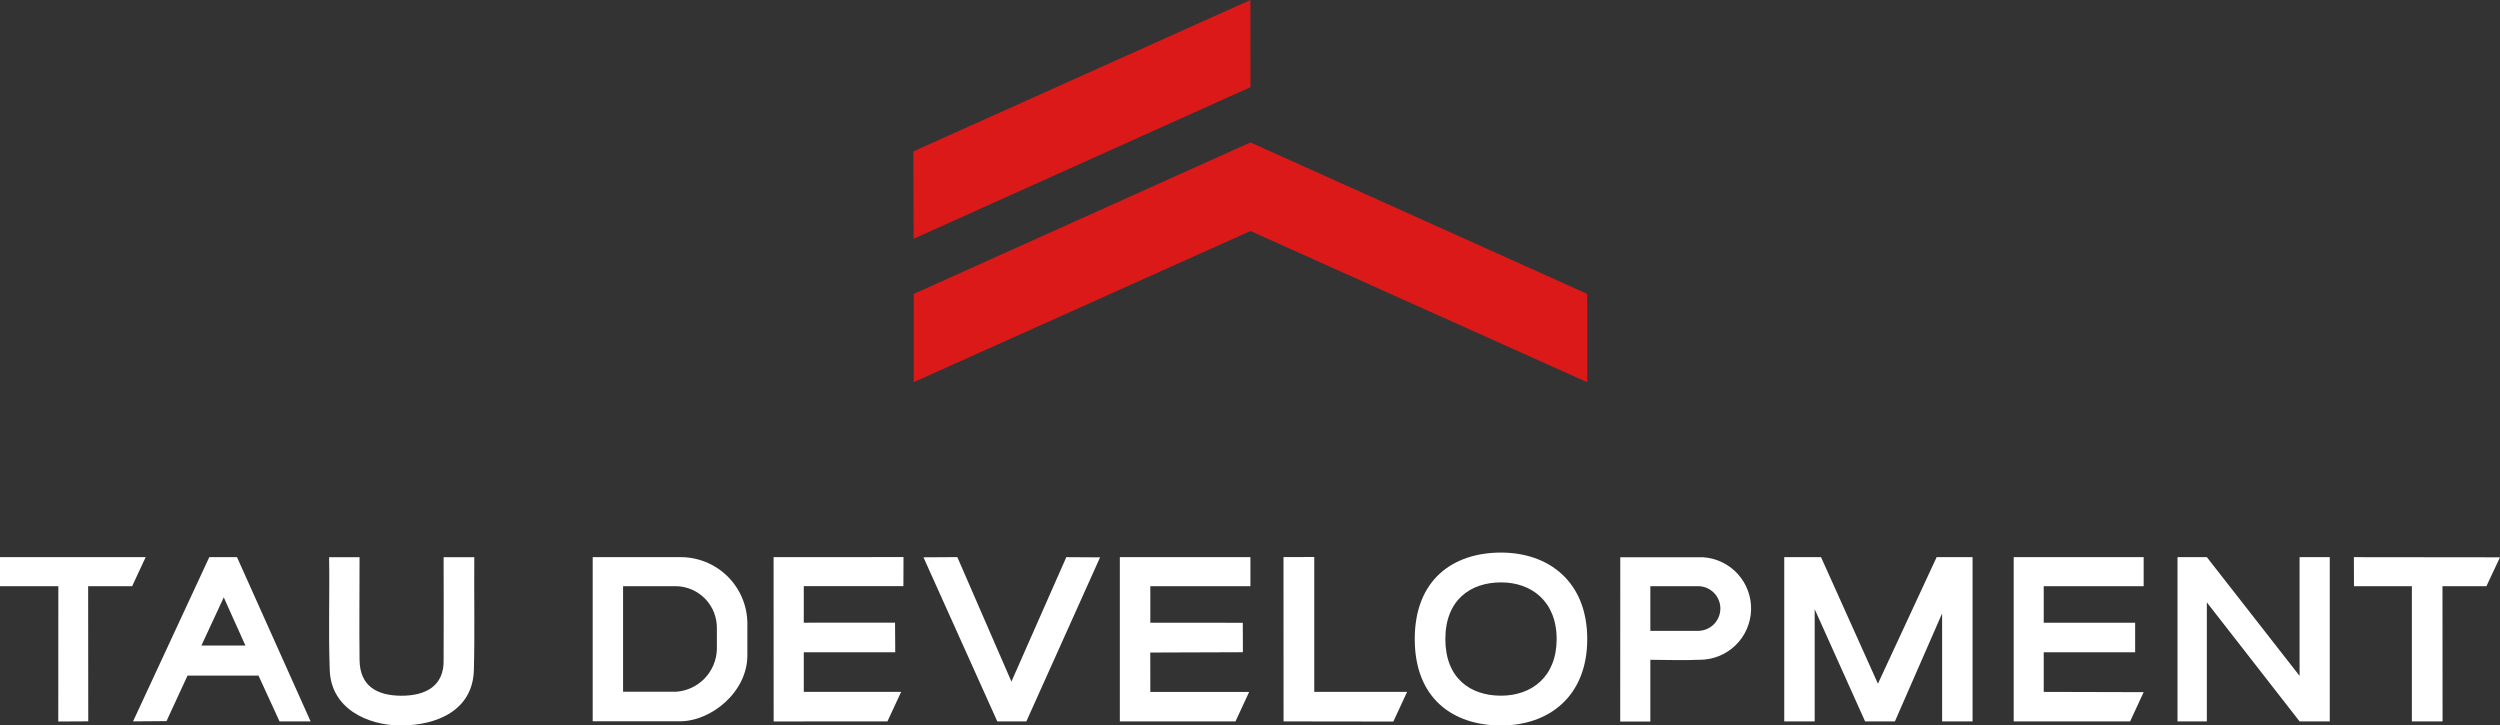 <svg fill="none" version="1.1" viewBox="0 0 219 63.553" xmlns="http://www.w3.org/2000/svg">
<rect x="0" y="0" width="219" height="63.553" fill="#333333" stroke="none"/>
<g clip-path="url(#clip0)">
<path d="m80.008 13.263 29.529-13.263 4e-3 7.636-29.506 13.277z" fill="#dc1919"/>
<path d="m109.54 12.476 29.501 13.272 5e-3 7.737-29.506-13.249-29.497 13.24v-7.728z" fill="#dc1919"/>
<g fill="#fff">
<path d="m54.582 60.606v-9.257h4.647c0.961 0.018 1.876 0.416 2.544 1.106 0.669 0.69 1.037 1.617 1.025 2.578v1.649 0.207c-0.031 0.95-0.413 1.855-1.072 2.54-0.659 0.685-1.549 1.101-2.497 1.167h-4.647zm-2.662 2.579h2.662 4.978c2.763 0 5.909-2.584 5.909-5.766v-0.322-0.815-0.838-0.921c-0.033-1.541-0.673-3.006-1.782-4.077-1.109-1.071-2.595-1.659-4.136-1.639h-7.631z"/>
<path d="m131.49 60.942c2.689 0 4.872-1.658 4.872-4.96s-2.201-4.965-4.872-4.965-4.877 1.534-4.877 4.965c0 3.431 2.183 4.96 4.877 4.96zm0 2.611c4.172 0 7.552-2.528 7.552-7.571s-3.38-7.576-7.552-7.576c-4.173 0-7.558 2.34-7.558 7.576s3.385 7.571 7.558 7.571z" clip-rule="evenodd" fill-rule="evenodd"/>
<path d="m144.57 51.349v3.914h3.905 0.272c0.519 0 1.017-0.206 1.384-0.573 0.367-0.367 0.573-0.865 0.573-1.384s-0.206-1.017-0.573-1.384c-0.367-0.367-0.865-0.573-1.384-0.573zm-2.634-2.533h7.083 0.17c1.165 0.075 2.255 0.6 3.04 1.464 0.785 0.864 1.203 2 1.165 3.167s-0.528 2.273-1.367 3.085-1.961 1.265-3.128 1.265h-0.12c-1.064 0.065-3.081 0-4.209 0v5.411h-2.639z"/>
<path d="m38.873 48.812h2.676c-0.032 3.224 0.051 6.655-0.037 9.869-0.087 3.542-3.224 4.854-6.364 4.872-3.003 0-6.162-1.51-6.263-4.872-0.12-3.284 0-6.581-0.055-9.869h2.667c0 3.007-0.032 5.987 0 9.012 0.032 2.303 1.552 3.109 3.638 3.122s3.799-0.806 3.726-3.178c0.023-2.984 0-5.987 0-8.953"/>
<path d="m0 48.807h12.761l-1.184 2.542h-3.855l0.009 11.84-2.625 0.014 0.005-11.854h-5.112z"/>
<path d="m17.643 56.548h3.855l-1.897-4.218zm-5.987 6.645 6.678-14.387h2.427l6.447 14.387h-2.722l-1.842-4.011h-6.217l-1.842 3.988z"/>
<path d="m67.772 63.198-0.005-14.392 11.38-0.005-0.009 2.547h-8.727v3.201l7.995-0.005 0.018 2.593h-8.013v3.472h8.529l-1.202 2.588z"/>
<path d="m80.896 48.821 2.966-0.018 4.739 10.905 4.808-10.901 2.957 0.018-6.457 14.368h-2.547z"/>
<path d="m98.097 48.807h11.44v2.542h-8.769v3.201l8.101 0.005 9e-3 2.579-8.114 0.028 4e-3 3.449h8.658l-1.197 2.584h-10.132z"/>
<path d="m112.44 63.194-5e-3 -14.392 2.694-0.009v11.817h8.133l-1.206 2.597z"/>
<path d="m156.3 48.807h3.223l4.983 11.085 5.144-11.085h3.146v14.387h-2.667v-9.459l-4.135 9.459h-2.612l-4.416-9.828v9.828h-2.666z"/>
<path d="m176.4 48.807h11.385v2.542h-8.755v3.201h8.009v2.588h-8.009v3.472l8.755 0.023-1.188 2.561h-10.197z"/>
<path d="m190.75 63.194v-14.387h2.569l8.124 10.399v-10.399h2.643v14.387h-2.643l-8.124-10.426v10.426z"/>
<path d="m206.2 48.807 12.798 0.014-1.188 2.528h-3.85l9e-3 11.845h-2.689v-11.845h-5.071z"/>
</g>
</g>
<defs>
<clipPath id="clip0">
<rect width="219" height="63.553" fill="#fff"/>
</clipPath>
</defs>
</svg>
